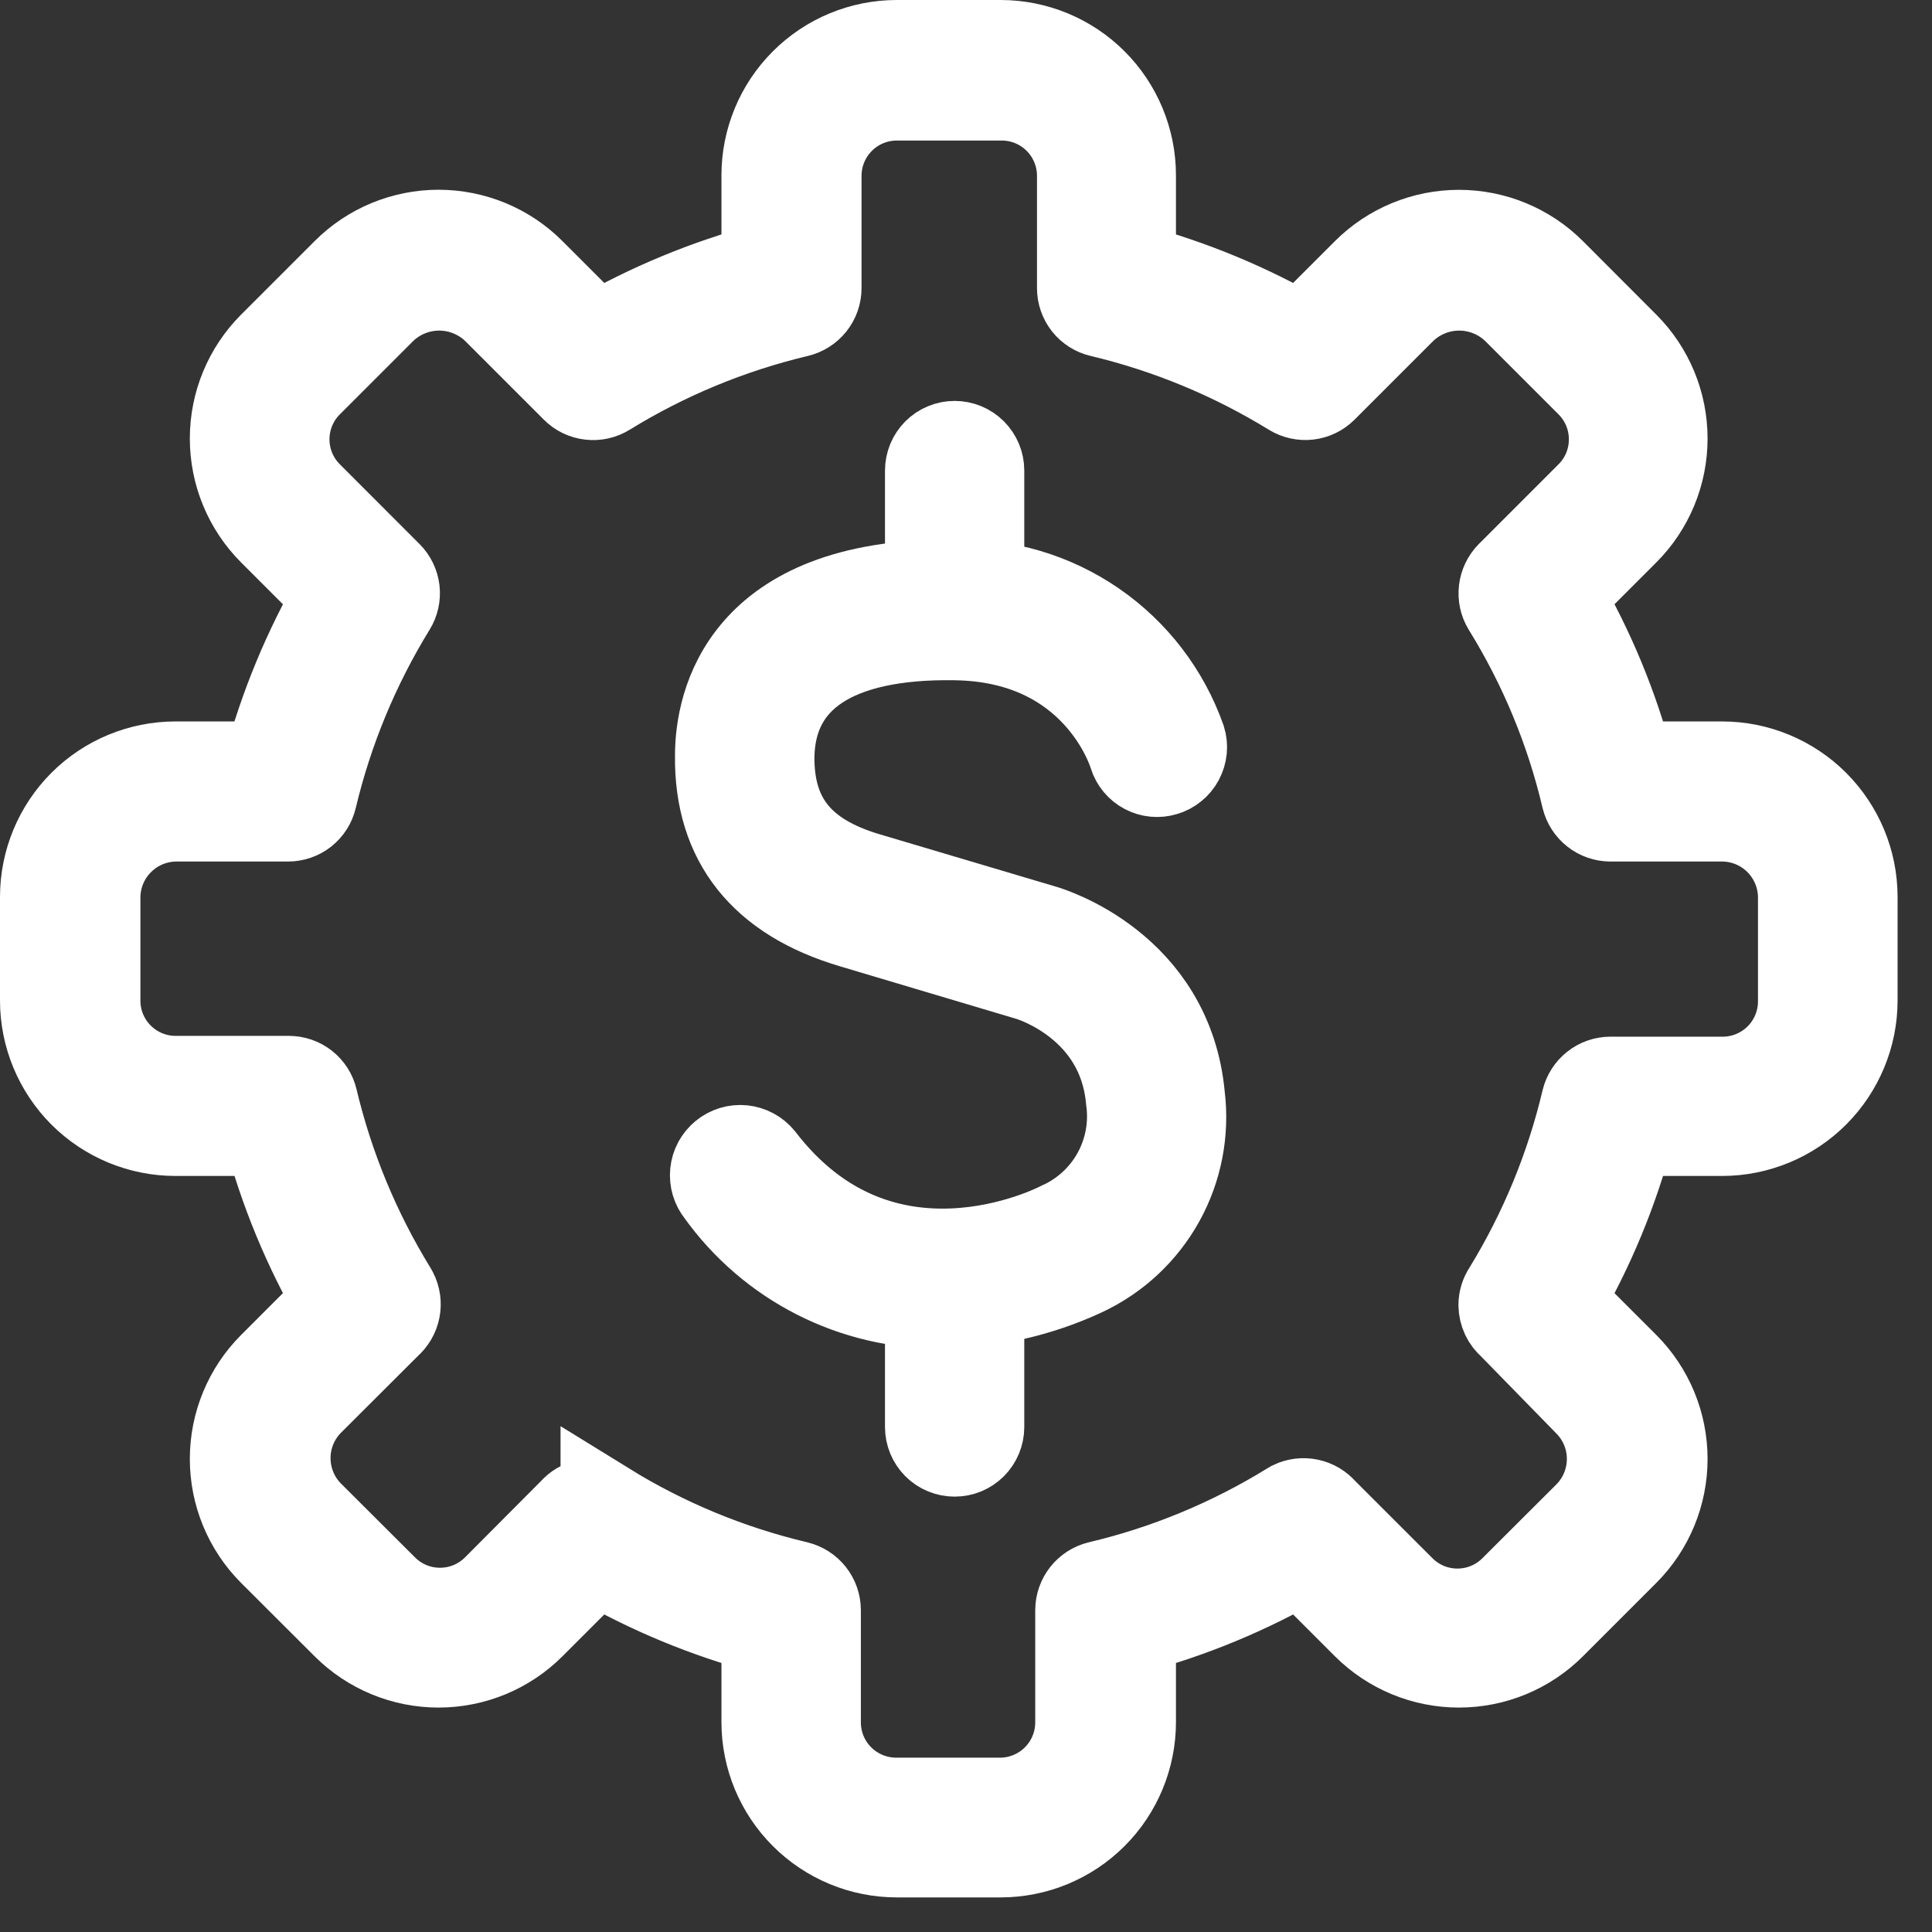 <svg width="43" height="43" viewBox="0 0 43 43" fill="none" xmlns="http://www.w3.org/2000/svg">
<rect x="0" y="0" width="43" height="43" fill="#333333" stroke="none"/>
<path d="M22.27 41.23H19.96C19.191 41.23 18.453 40.925 17.909 40.381C17.364 39.837 17.058 39.1 17.057 38.331V36.263C15.732 35.909 14.459 35.382 13.272 34.696L11.812 36.156C11.268 36.7 10.53 37.005 9.76 37.005C8.991 37.005 8.253 36.7 7.709 36.156L6.074 34.524C5.53 33.98 5.225 33.241 5.225 32.471C5.225 31.701 5.53 30.963 6.074 30.418L7.534 28.958C6.848 27.771 6.322 26.498 5.97 25.173H3.903C3.133 25.172 2.395 24.866 1.851 24.322C1.307 23.777 1.001 23.04 1 22.27V19.96C1.001 19.19 1.307 18.453 1.851 17.908C2.395 17.364 3.133 17.058 3.903 17.057H5.967C6.322 15.732 6.849 14.46 7.534 13.272L6.074 11.812C5.53 11.268 5.225 10.53 5.225 9.76C5.225 8.991 5.53 8.253 6.074 7.709L7.709 6.074C7.978 5.804 8.298 5.59 8.65 5.444C9.002 5.299 9.379 5.223 9.76 5.223C10.142 5.223 10.519 5.299 10.871 5.444C11.223 5.59 11.543 5.804 11.812 6.074L13.272 7.534C14.46 6.849 15.732 6.322 17.057 5.967V3.899C17.058 3.13 17.364 2.393 17.909 1.849C18.453 1.305 19.191 1 19.96 1H22.27C23.039 1 23.777 1.305 24.322 1.849C24.866 2.393 25.172 3.13 25.173 3.899V5.967C26.498 6.322 27.77 6.848 28.958 7.534L30.418 6.074C30.963 5.53 31.701 5.225 32.471 5.225C33.241 5.225 33.98 5.53 34.524 6.074L36.156 7.709C36.7 8.253 37.005 8.991 37.005 9.76C37.005 10.53 36.7 11.268 36.156 11.812L34.696 13.272C35.385 14.458 35.912 15.731 36.263 17.057H38.331C39.1 17.058 39.838 17.364 40.382 17.908C40.926 18.453 41.233 19.19 41.234 19.96V22.27C41.233 23.04 40.926 23.777 40.382 24.322C39.838 24.866 39.1 25.172 38.331 25.173H36.263C35.912 26.499 35.385 27.772 34.696 28.958L36.156 30.418C36.7 30.963 37.005 31.701 37.005 32.471C37.005 33.241 36.7 33.98 36.156 34.524L34.524 36.156C33.98 36.7 33.241 37.005 32.471 37.005C31.701 37.005 30.963 36.7 30.418 36.156L28.958 34.696C27.771 35.383 26.498 35.91 25.173 36.263V38.331C25.172 39.1 24.866 39.837 24.322 40.381C23.777 40.925 23.039 41.23 22.27 41.23ZM13.476 33.535C14.792 34.348 16.23 34.943 17.735 35.299C17.856 35.329 17.963 35.397 18.04 35.494C18.117 35.591 18.159 35.711 18.16 35.835V38.334C18.16 38.808 18.348 39.262 18.683 39.597C19.018 39.931 19.472 40.12 19.946 40.12H22.256C22.729 40.12 23.183 39.931 23.518 39.597C23.853 39.262 24.041 38.808 24.041 38.334V35.835C24.042 35.711 24.084 35.591 24.161 35.494C24.238 35.397 24.345 35.328 24.466 35.299C25.971 34.943 27.409 34.347 28.726 33.535L28.769 33.51C28.88 33.456 29.005 33.441 29.126 33.466C29.247 33.491 29.356 33.556 29.436 33.65L31.165 35.378C31.331 35.547 31.529 35.681 31.747 35.773C31.966 35.864 32.2 35.911 32.437 35.911C32.674 35.911 32.909 35.864 33.127 35.773C33.346 35.681 33.544 35.547 33.71 35.378L35.346 33.746C35.684 33.408 35.873 32.949 35.873 32.471C35.873 31.993 35.684 31.535 35.346 31.197L33.657 29.468C33.596 29.416 33.546 29.352 33.513 29.279C33.479 29.206 33.461 29.127 33.46 29.047C33.46 28.939 33.493 28.833 33.553 28.744C34.36 27.43 34.952 25.995 35.306 24.495C35.336 24.375 35.405 24.268 35.502 24.192C35.599 24.115 35.718 24.074 35.842 24.073H38.341C38.815 24.073 39.269 23.885 39.604 23.55C39.939 23.215 40.127 22.761 40.127 22.288V19.96C40.122 19.488 39.932 19.037 39.599 18.703C39.265 18.369 38.813 18.179 38.341 18.175H35.842C35.718 18.174 35.599 18.133 35.502 18.056C35.405 17.98 35.336 17.873 35.306 17.753C34.952 16.247 34.356 14.809 33.542 13.493C33.478 13.388 33.451 13.264 33.466 13.141C33.48 13.018 33.535 12.903 33.621 12.815L35.385 11.051C35.554 10.885 35.688 10.687 35.78 10.468C35.871 10.25 35.918 10.015 35.918 9.778C35.918 9.541 35.871 9.307 35.78 9.088C35.688 8.87 35.554 8.672 35.385 8.505L33.75 6.87C33.407 6.542 32.951 6.358 32.477 6.358C32.002 6.358 31.546 6.542 31.204 6.87L29.44 8.634C29.352 8.721 29.238 8.776 29.116 8.79C28.994 8.804 28.87 8.777 28.765 8.713C27.447 7.903 26.01 7.307 24.505 6.949C24.384 6.921 24.276 6.853 24.199 6.756C24.122 6.658 24.08 6.537 24.08 6.413V3.914C24.08 3.44 23.892 2.986 23.558 2.651C23.223 2.316 22.769 2.128 22.295 2.128H19.96C19.486 2.128 19.032 2.316 18.698 2.651C18.363 2.986 18.175 3.44 18.175 3.914V6.413C18.175 6.537 18.133 6.658 18.055 6.755C17.978 6.852 17.871 6.92 17.75 6.949C16.245 7.307 14.807 7.902 13.49 8.713C13.385 8.778 13.26 8.806 13.137 8.791C13.014 8.777 12.899 8.722 12.812 8.634L11.048 6.87C10.705 6.542 10.249 6.358 9.775 6.358C9.3 6.358 8.844 6.542 8.502 6.87L6.867 8.505C6.698 8.672 6.563 8.87 6.472 9.088C6.38 9.307 6.333 9.541 6.333 9.778C6.333 10.015 6.38 10.25 6.472 10.468C6.563 10.687 6.698 10.885 6.867 11.051L8.63 12.815C8.718 12.903 8.773 13.018 8.788 13.141C8.802 13.264 8.774 13.388 8.709 13.493C7.899 14.811 7.303 16.249 6.945 17.753C6.917 17.874 6.848 17.981 6.751 18.058C6.654 18.134 6.533 18.175 6.409 18.175H3.91C3.438 18.18 2.987 18.37 2.654 18.704C2.32 19.037 2.13 19.488 2.125 19.96V22.27C2.125 22.506 2.171 22.74 2.262 22.957C2.353 23.175 2.486 23.373 2.654 23.539C2.822 23.705 3.021 23.836 3.239 23.925C3.458 24.013 3.692 24.058 3.928 24.055H6.427C6.551 24.055 6.672 24.096 6.769 24.172C6.866 24.249 6.935 24.356 6.963 24.477C7.32 25.977 7.913 27.411 8.72 28.726C8.72 28.726 8.738 28.758 8.748 28.776C8.805 28.887 8.823 29.014 8.799 29.136C8.775 29.258 8.71 29.369 8.616 29.451L6.884 31.179C6.546 31.517 6.357 31.975 6.357 32.453C6.357 32.931 6.546 33.39 6.884 33.728L8.52 35.36C8.686 35.529 8.884 35.663 9.103 35.755C9.321 35.846 9.556 35.893 9.793 35.893C10.03 35.893 10.264 35.846 10.483 35.755C10.701 35.663 10.899 35.529 11.066 35.36L12.762 33.657C12.842 33.562 12.952 33.498 13.073 33.472C13.195 33.447 13.321 33.463 13.433 33.517L13.476 33.542V33.535Z" fill="white" stroke="white" stroke-width="2" stroke-miterlimit="10"/>
<path d="M20.947 29.015C19.988 29.023 19.041 28.8 18.187 28.365C17.332 27.93 16.595 27.295 16.037 26.515C15.991 26.458 15.955 26.392 15.934 26.321C15.913 26.25 15.906 26.175 15.913 26.102C15.921 26.028 15.942 25.956 15.977 25.891C16.013 25.826 16.06 25.768 16.118 25.721C16.234 25.626 16.383 25.581 16.532 25.596C16.605 25.604 16.677 25.626 16.742 25.661C16.808 25.696 16.865 25.744 16.912 25.801C19.612 29.318 23.461 27.372 23.621 27.287L23.671 27.265C24.185 27.018 24.607 26.614 24.876 26.112C25.145 25.609 25.247 25.034 25.167 24.469C24.975 22.356 22.997 21.745 22.911 21.72L18.983 20.549C16.998 19.963 16.002 18.71 16.023 16.821C16.023 15.668 16.559 13.008 21.122 13.008H21.254C22.35 12.978 23.428 13.297 24.332 13.918C25.235 14.539 25.919 15.43 26.285 16.464C26.307 16.534 26.315 16.608 26.308 16.682C26.3 16.755 26.279 16.826 26.244 16.891C26.209 16.956 26.162 17.013 26.104 17.059C26.047 17.106 25.981 17.14 25.91 17.16C25.773 17.202 25.625 17.188 25.498 17.121C25.371 17.054 25.275 16.94 25.232 16.803C25.2 16.693 24.41 14.175 21.243 14.14C18.576 14.1 17.144 15.054 17.126 16.864C17.126 18.239 17.801 19.085 19.297 19.528L23.225 20.695C23.332 20.727 25.999 21.524 26.264 24.401C26.361 25.196 26.205 26.002 25.817 26.702C25.429 27.402 24.829 27.962 24.103 28.301C23.114 28.761 22.038 29.004 20.947 29.015Z" fill="white" stroke="white" stroke-width="2" stroke-miterlimit="10"/>
<path d="M21.247 14.122C21.175 14.122 21.103 14.108 21.036 14.081C20.969 14.053 20.908 14.013 20.857 13.962C20.806 13.911 20.766 13.85 20.738 13.783C20.711 13.716 20.697 13.644 20.697 13.572V10.473C20.697 10.4 20.712 10.329 20.739 10.262C20.767 10.196 20.807 10.135 20.858 10.084C20.909 10.033 20.97 9.992 21.037 9.965C21.103 9.937 21.175 9.923 21.247 9.923C21.319 9.923 21.391 9.937 21.458 9.965C21.524 9.992 21.585 10.033 21.636 10.084C21.687 10.135 21.727 10.196 21.755 10.262C21.783 10.329 21.797 10.4 21.797 10.473V13.572C21.797 13.644 21.784 13.716 21.756 13.783C21.729 13.85 21.688 13.911 21.637 13.962C21.586 14.013 21.525 14.053 21.458 14.081C21.391 14.108 21.32 14.122 21.247 14.122Z" fill="white" stroke="white" stroke-width="2" stroke-miterlimit="10"/>
<path d="M21.247 32.31C21.101 32.31 20.961 32.253 20.858 32.15C20.755 32.046 20.697 31.907 20.697 31.761V28.658C20.697 28.586 20.712 28.514 20.739 28.447C20.767 28.381 20.807 28.32 20.858 28.269C20.909 28.218 20.97 28.177 21.037 28.15C21.103 28.122 21.175 28.108 21.247 28.108C21.319 28.108 21.391 28.122 21.458 28.15C21.524 28.177 21.585 28.218 21.636 28.269C21.687 28.32 21.727 28.381 21.755 28.447C21.783 28.514 21.797 28.586 21.797 28.658V31.761C21.797 31.833 21.783 31.904 21.755 31.971C21.727 32.038 21.687 32.098 21.636 32.15C21.585 32.2 21.524 32.241 21.458 32.269C21.391 32.296 21.319 32.31 21.247 32.31Z" fill="white" stroke="white" stroke-width="2" stroke-miterlimit="10"/>
</svg>
